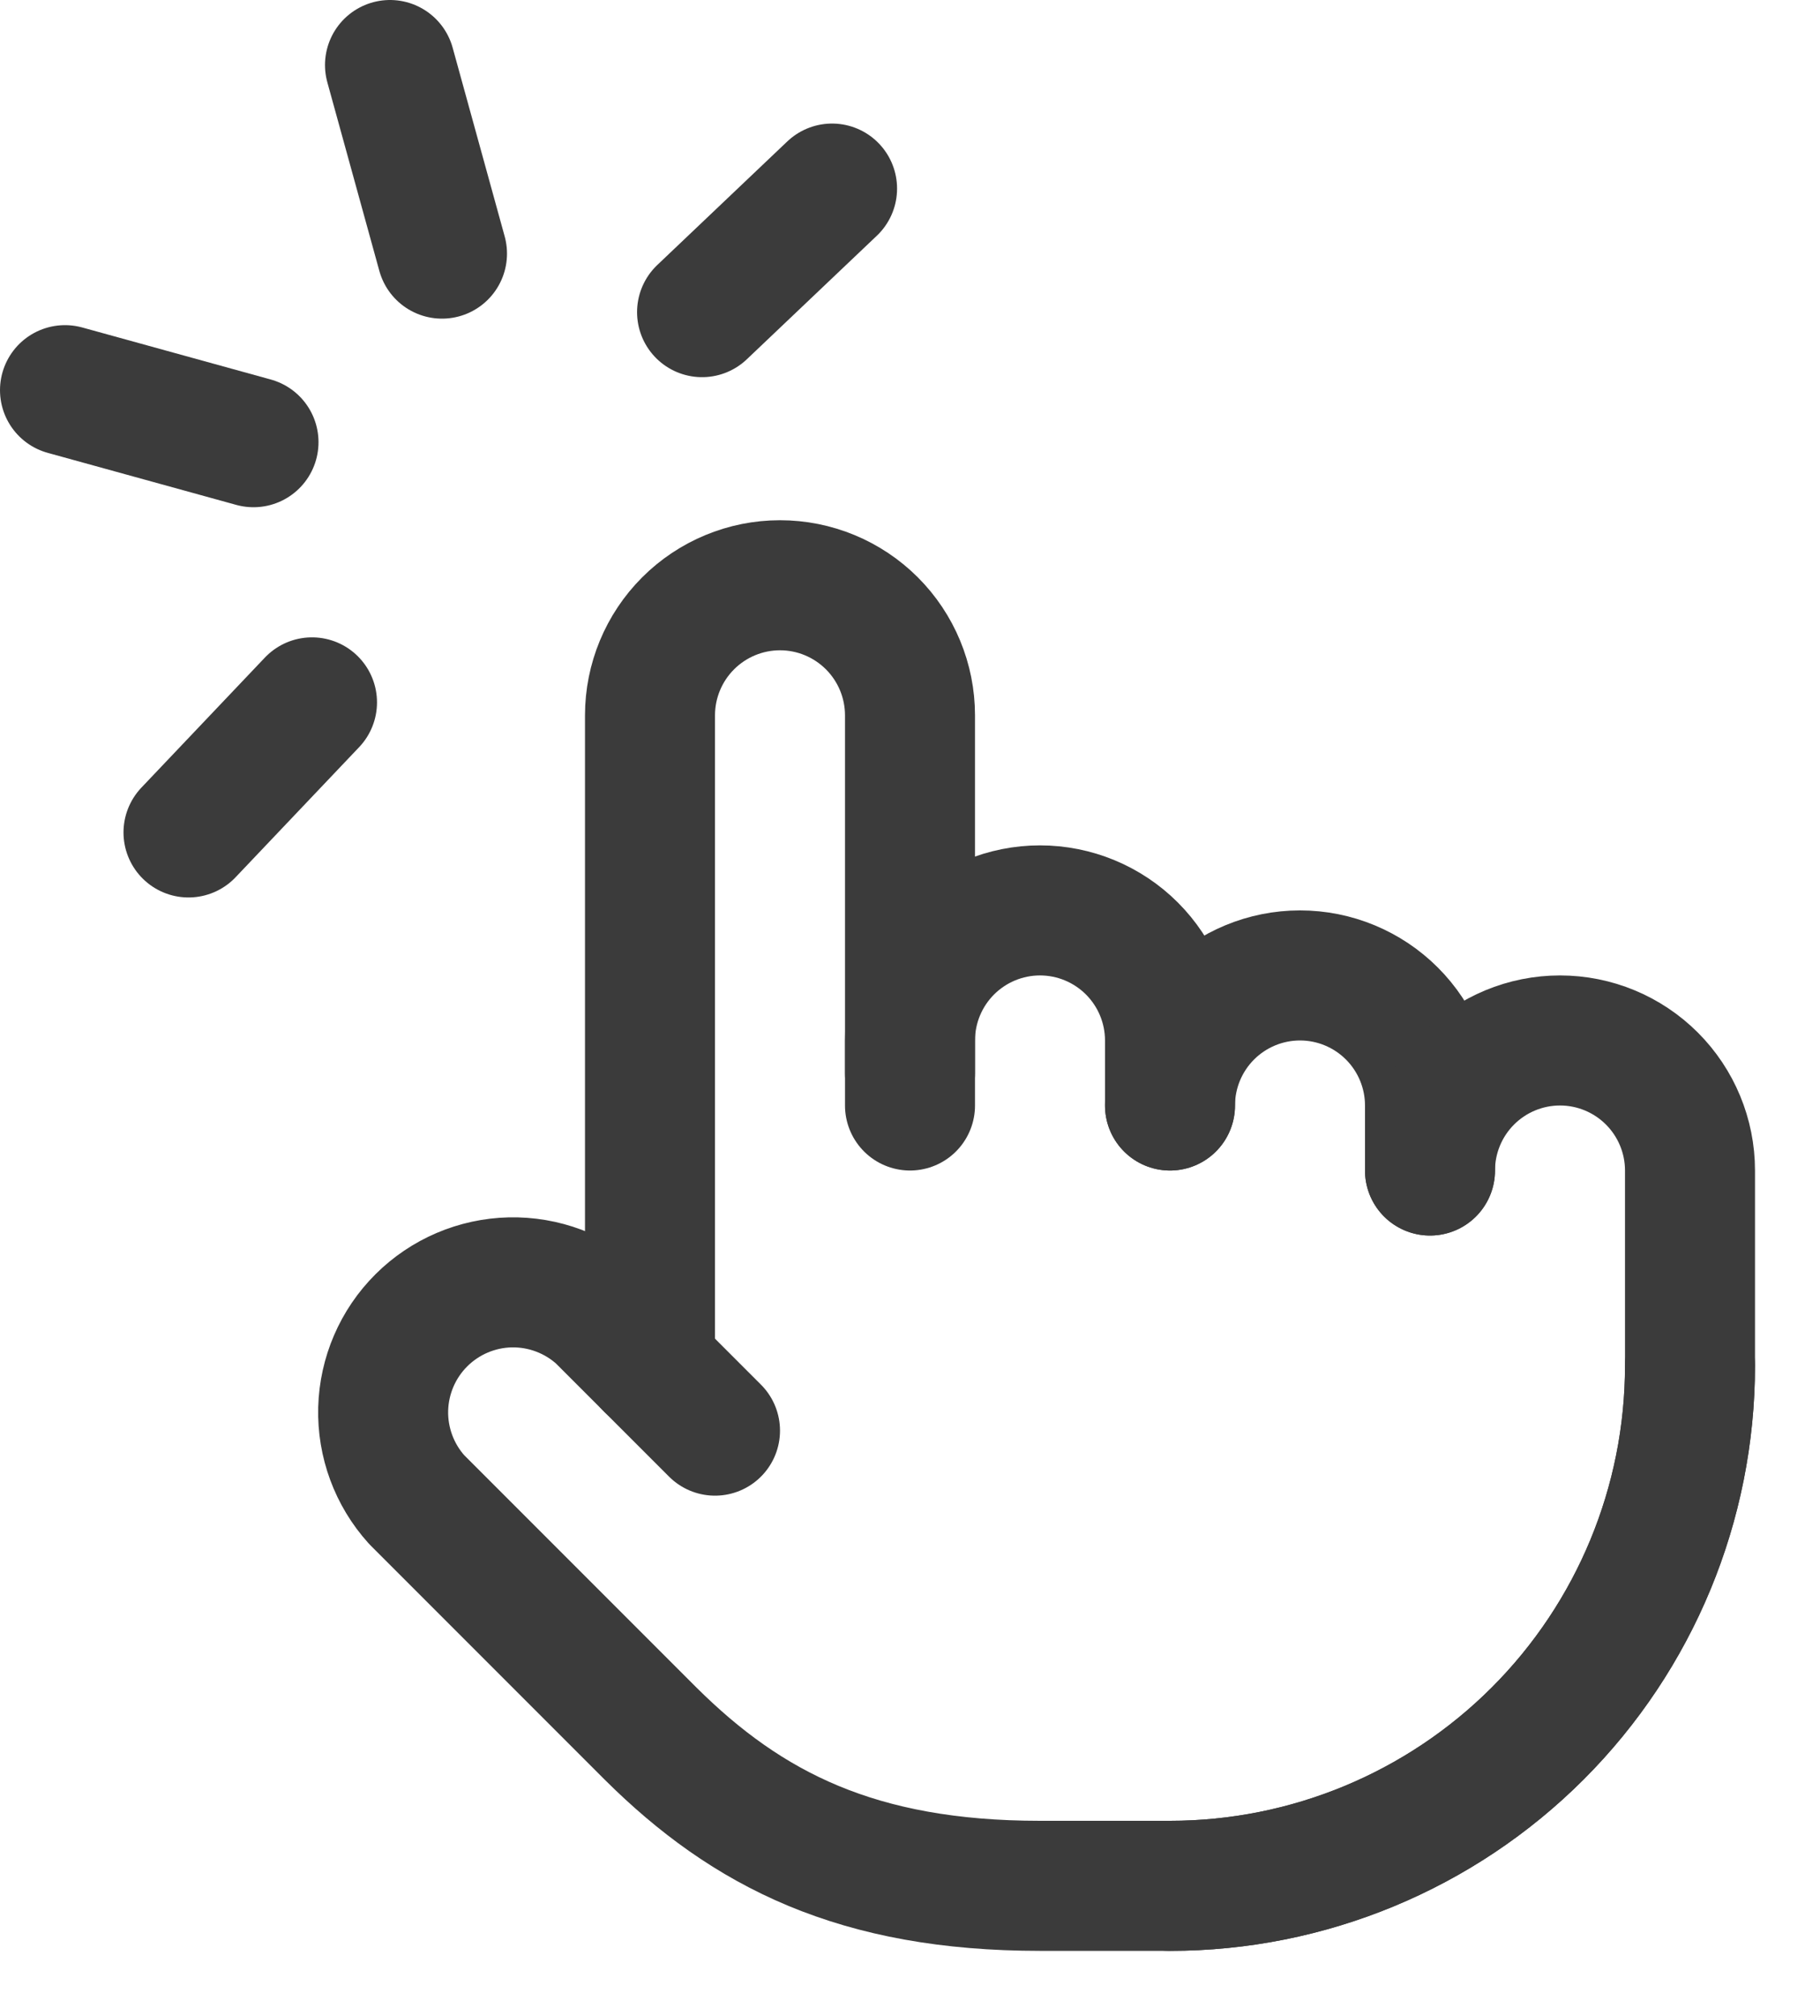 <svg width="28" height="31" viewBox="0 0 28 31" fill="none" xmlns="http://www.w3.org/2000/svg">
<path d="M26 21C26 23.122 25.157 25.157 23.657 26.657C22.157 28.157 20.122 29 18 29" stroke="#3B3B3B" stroke-width="2" stroke-linecap="round" stroke-linejoin="round"/>
<path d="M22 18V17C22 16.47 21.789 15.961 21.414 15.586C21.039 15.211 20.53 15 20 15C19.47 15 18.961 15.211 18.586 15.586C18.211 15.961 18 16.47 18 17" stroke="#3B3B3B" stroke-width="2" stroke-linecap="round" stroke-linejoin="round"/>
<path d="M18 17V16C18 15.47 17.789 14.961 17.414 14.586C17.039 14.211 16.53 14 16 14C15.47 14 14.961 14.211 14.586 14.586C14.211 14.961 14 15.47 14 16V17" stroke="#3B3B3B" stroke-width="2" stroke-linecap="round" stroke-linejoin="round"/>
<path d="M14 16.5V11C14 10.47 13.789 9.961 13.414 9.586C13.039 9.211 12.53 9 12 9C11.47 9 10.961 9.211 10.586 9.586C10.211 9.961 10 10.47 10 11V21" stroke="#3B3B3B" stroke-width="2" stroke-linecap="round" stroke-linejoin="round"/>
<path d="M22 18C22 17.47 22.211 16.961 22.586 16.586C22.961 16.211 23.47 16 24 16C24.53 16 25.039 16.211 25.414 16.586C25.789 16.961 26 17.47 26 18V21C26 23.122 25.157 25.157 23.657 26.657C22.157 28.157 20.122 29 18 29H16C13.2 29 11.5 28.14 10.01 26.66L6.41 23.06C6.066 22.679 5.882 22.18 5.895 21.667C5.909 21.154 6.119 20.665 6.483 20.303C6.846 19.941 7.336 19.732 7.849 19.72C8.362 19.709 8.86 19.895 9.24 20.24L11 22" stroke="#3B3B3B" stroke-width="2" stroke-linecap="round" stroke-linejoin="round"/>
<path d="M12.801 2.9L10.801 4.8" stroke="#3B3B3B" stroke-width="2" stroke-linecap="round" stroke-linejoin="round"/>
<path d="M3.9 6.8L1 6" stroke="#3B3B3B" stroke-width="2" stroke-linecap="round" stroke-linejoin="round"/>
<path d="M4.8 10.801L2.9 12.801" stroke="#3B3B3B" stroke-width="2" stroke-linecap="round" stroke-linejoin="round"/>
<path d="M6 1L6.8 3.9" stroke="#3B3B3B" stroke-width="2" stroke-linecap="round" stroke-linejoin="round"/>
</svg>
